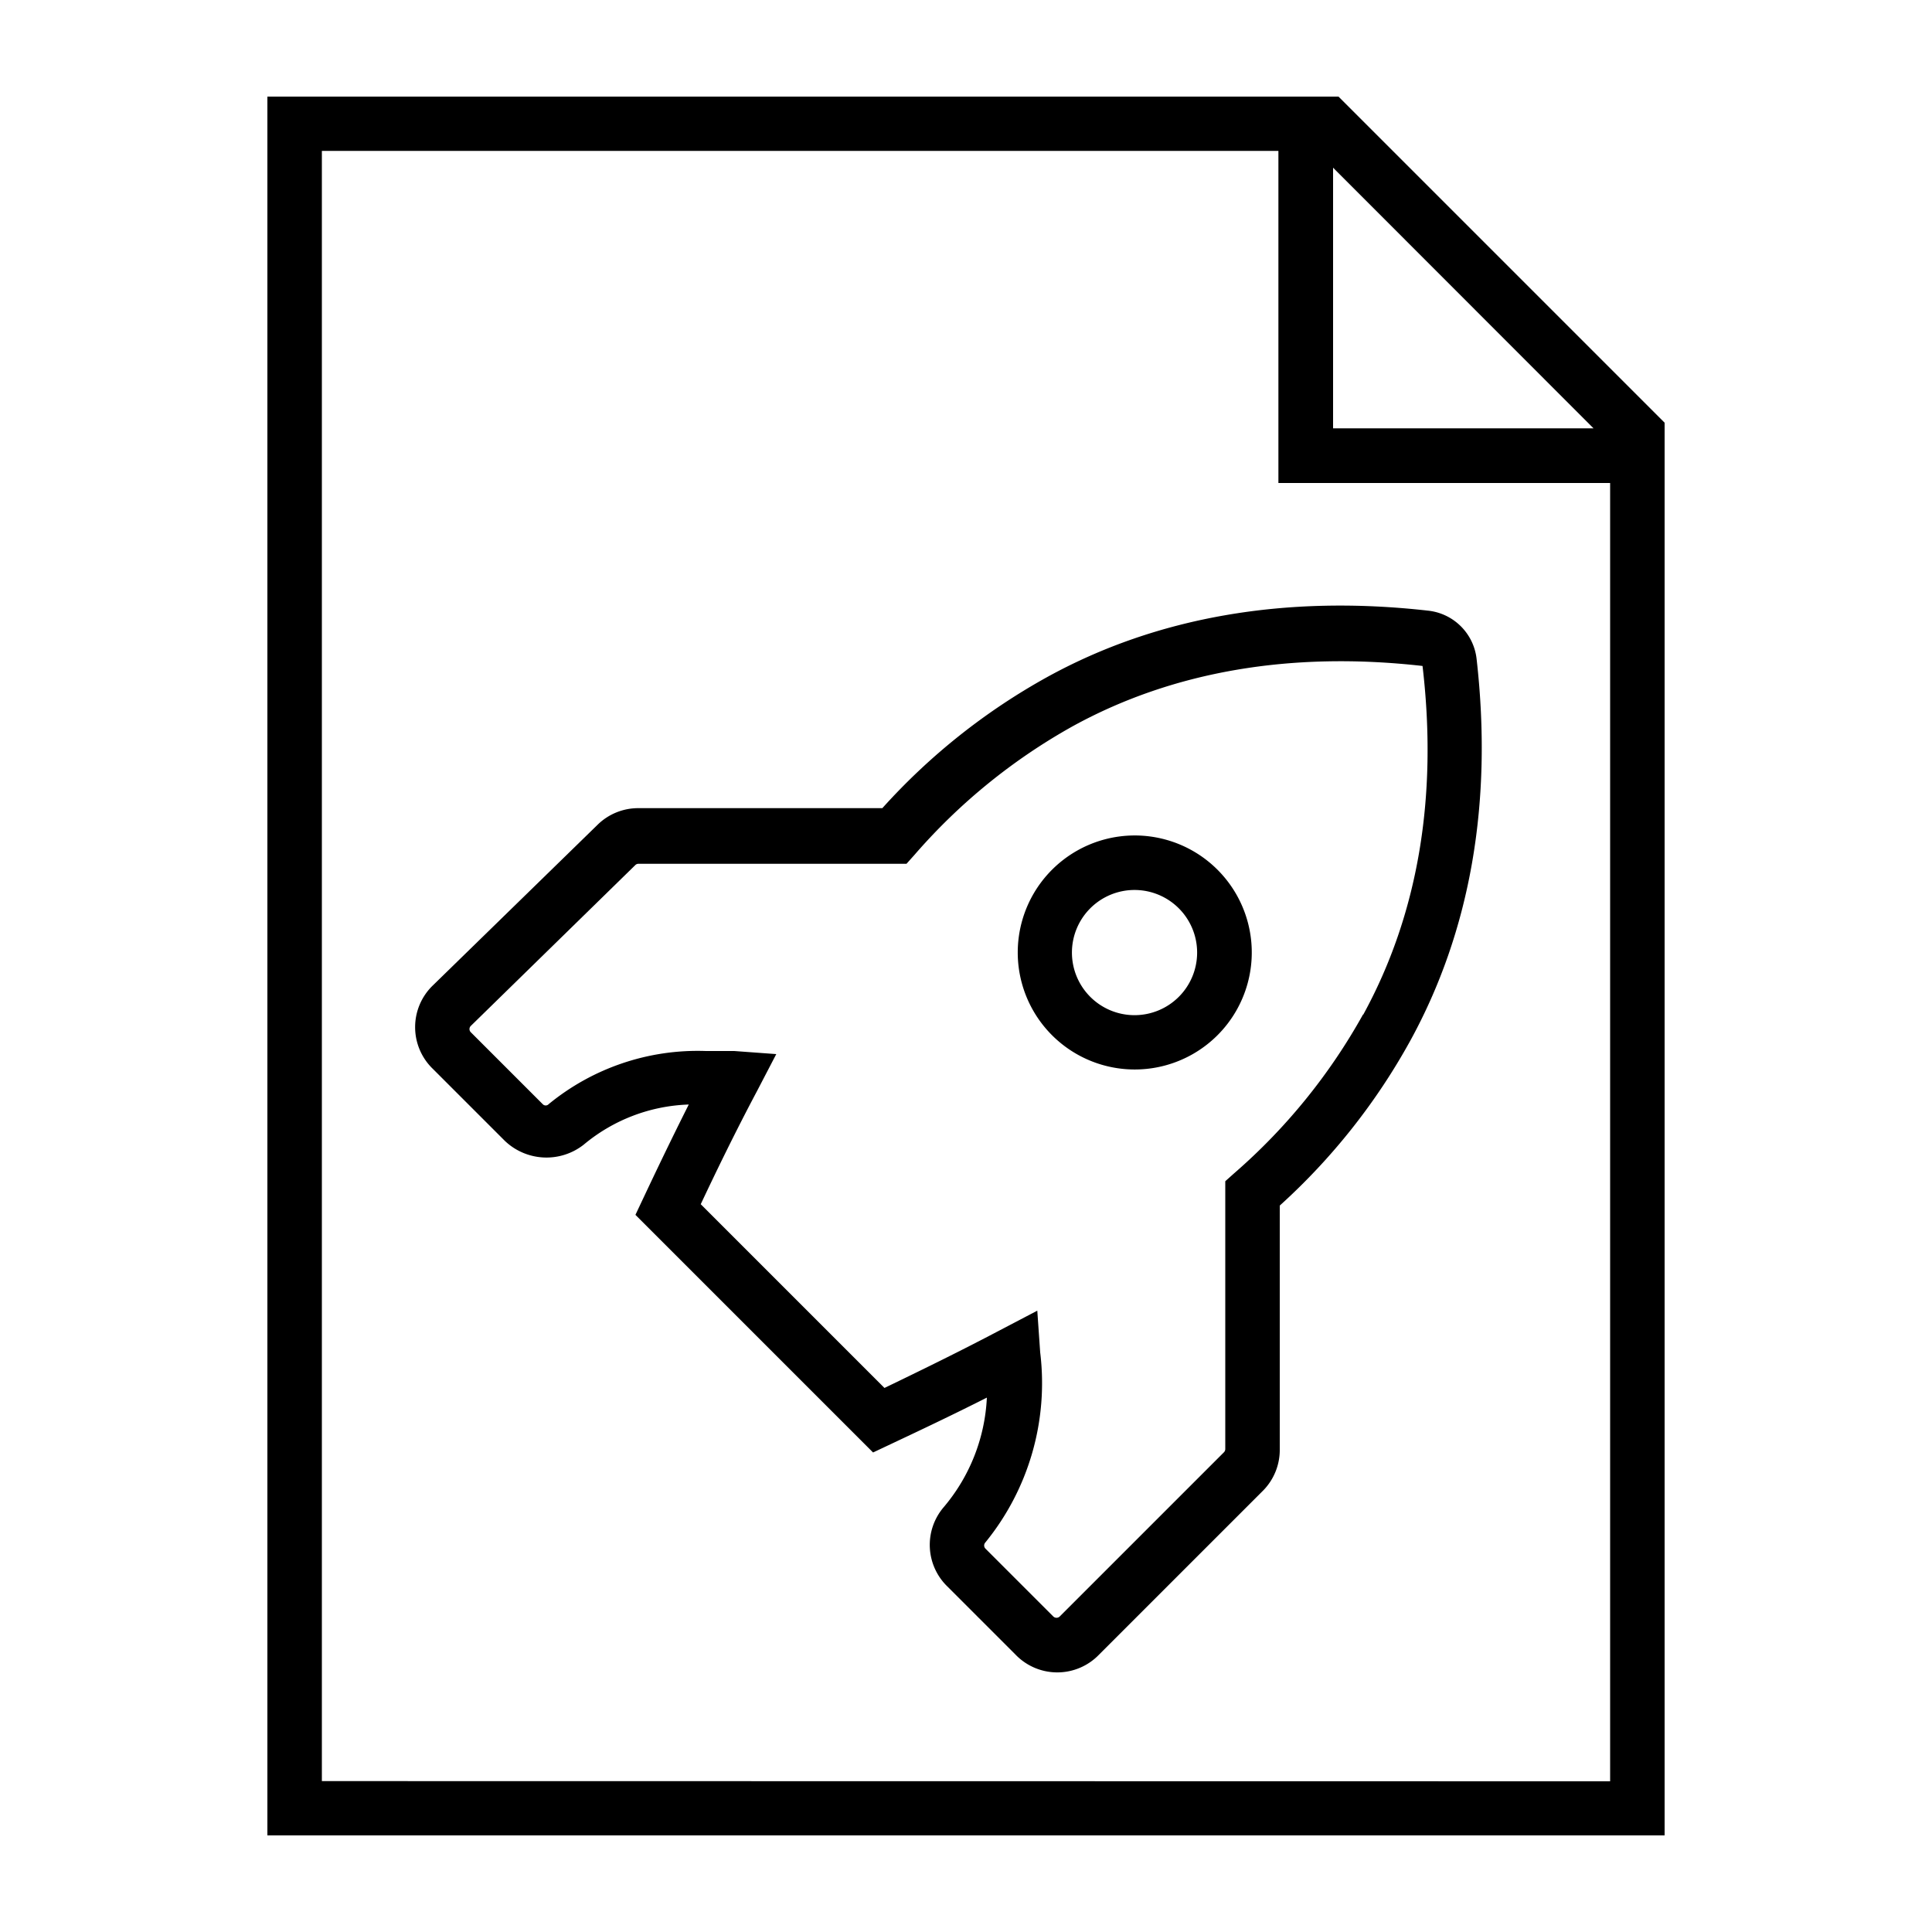 <?xml version="1.0" ?><svg data-name="Layer 1" id="Layer_1" viewBox="0 0 100 100" xmlns="http://www.w3.org/2000/svg"><title/><path d="M69.28,5H13.84V95H86.16V21.88ZM69,8.68,82.48,22.17H69ZM16.66,92.19V7.81H66.17V25H83.34v67.2Z"/><path d="M54.47,45A6.05,6.05,0,0,0,63,53.6h0A6.05,6.05,0,0,0,54.47,45ZM61,51.61A3.24,3.24,0,1,1,61,47,3.24,3.24,0,0,1,61,51.61Z"/><path d="M73.94,31.61c-7.4-.84-14.08.32-19.73,3.43a32.88,32.88,0,0,0-8.54,6.79H33.05a3,3,0,0,0-2.13.87L22.41,51a3,3,0,0,0,0,4.33l3.72,3.72a3.12,3.12,0,0,0,4.08.2,8.93,8.93,0,0,1,5.44-2.08c-.9,1.79-1.7,3.46-2.34,4.82l-.42.89,12.3,12.3.89-.42c1.4-.66,3.14-1.48,5-2.42a9.46,9.46,0,0,1-2.25,5.69,3,3,0,0,0,.2,4.08l3.54,3.54a3,3,0,0,0,4.31,0l8.51-8.51A3,3,0,0,0,66.24,75V62.4A32.86,32.86,0,0,0,73,53.86c3.11-5.68,4.27-12.32,3.43-19.74A2.83,2.83,0,0,0,73.94,31.61Zm-3.39,20.9a30.47,30.47,0,0,1-6.66,8.21l-.47.42V75a.24.24,0,0,1-.07.17l-8.5,8.5a.24.24,0,0,1-.33,0L51,80.15a.23.23,0,0,1,0-.31A13.06,13.06,0,0,0,53.84,70l-.15-2.16-1.91,1c-2.16,1.14-4.28,2.17-6,3l-9.51-9.51c.8-1.7,1.8-3.76,2.91-5.85l1-1.92L38,54.4c-.52,0-1,0-1.47,0a12.16,12.16,0,0,0-8.13,2.75.21.21,0,0,1-.31,0l-3.72-3.72a.23.23,0,0,1,0-.33l8.51-8.32a.23.23,0,0,1,.16-.07H46.92l.42-.47a30.49,30.49,0,0,1,8.22-6.67c5.15-2.82,11.26-3.87,18.07-3.1a0,0,0,0,1,0,0C74.43,41.27,73.39,47.35,70.56,52.52Z"/></svg>